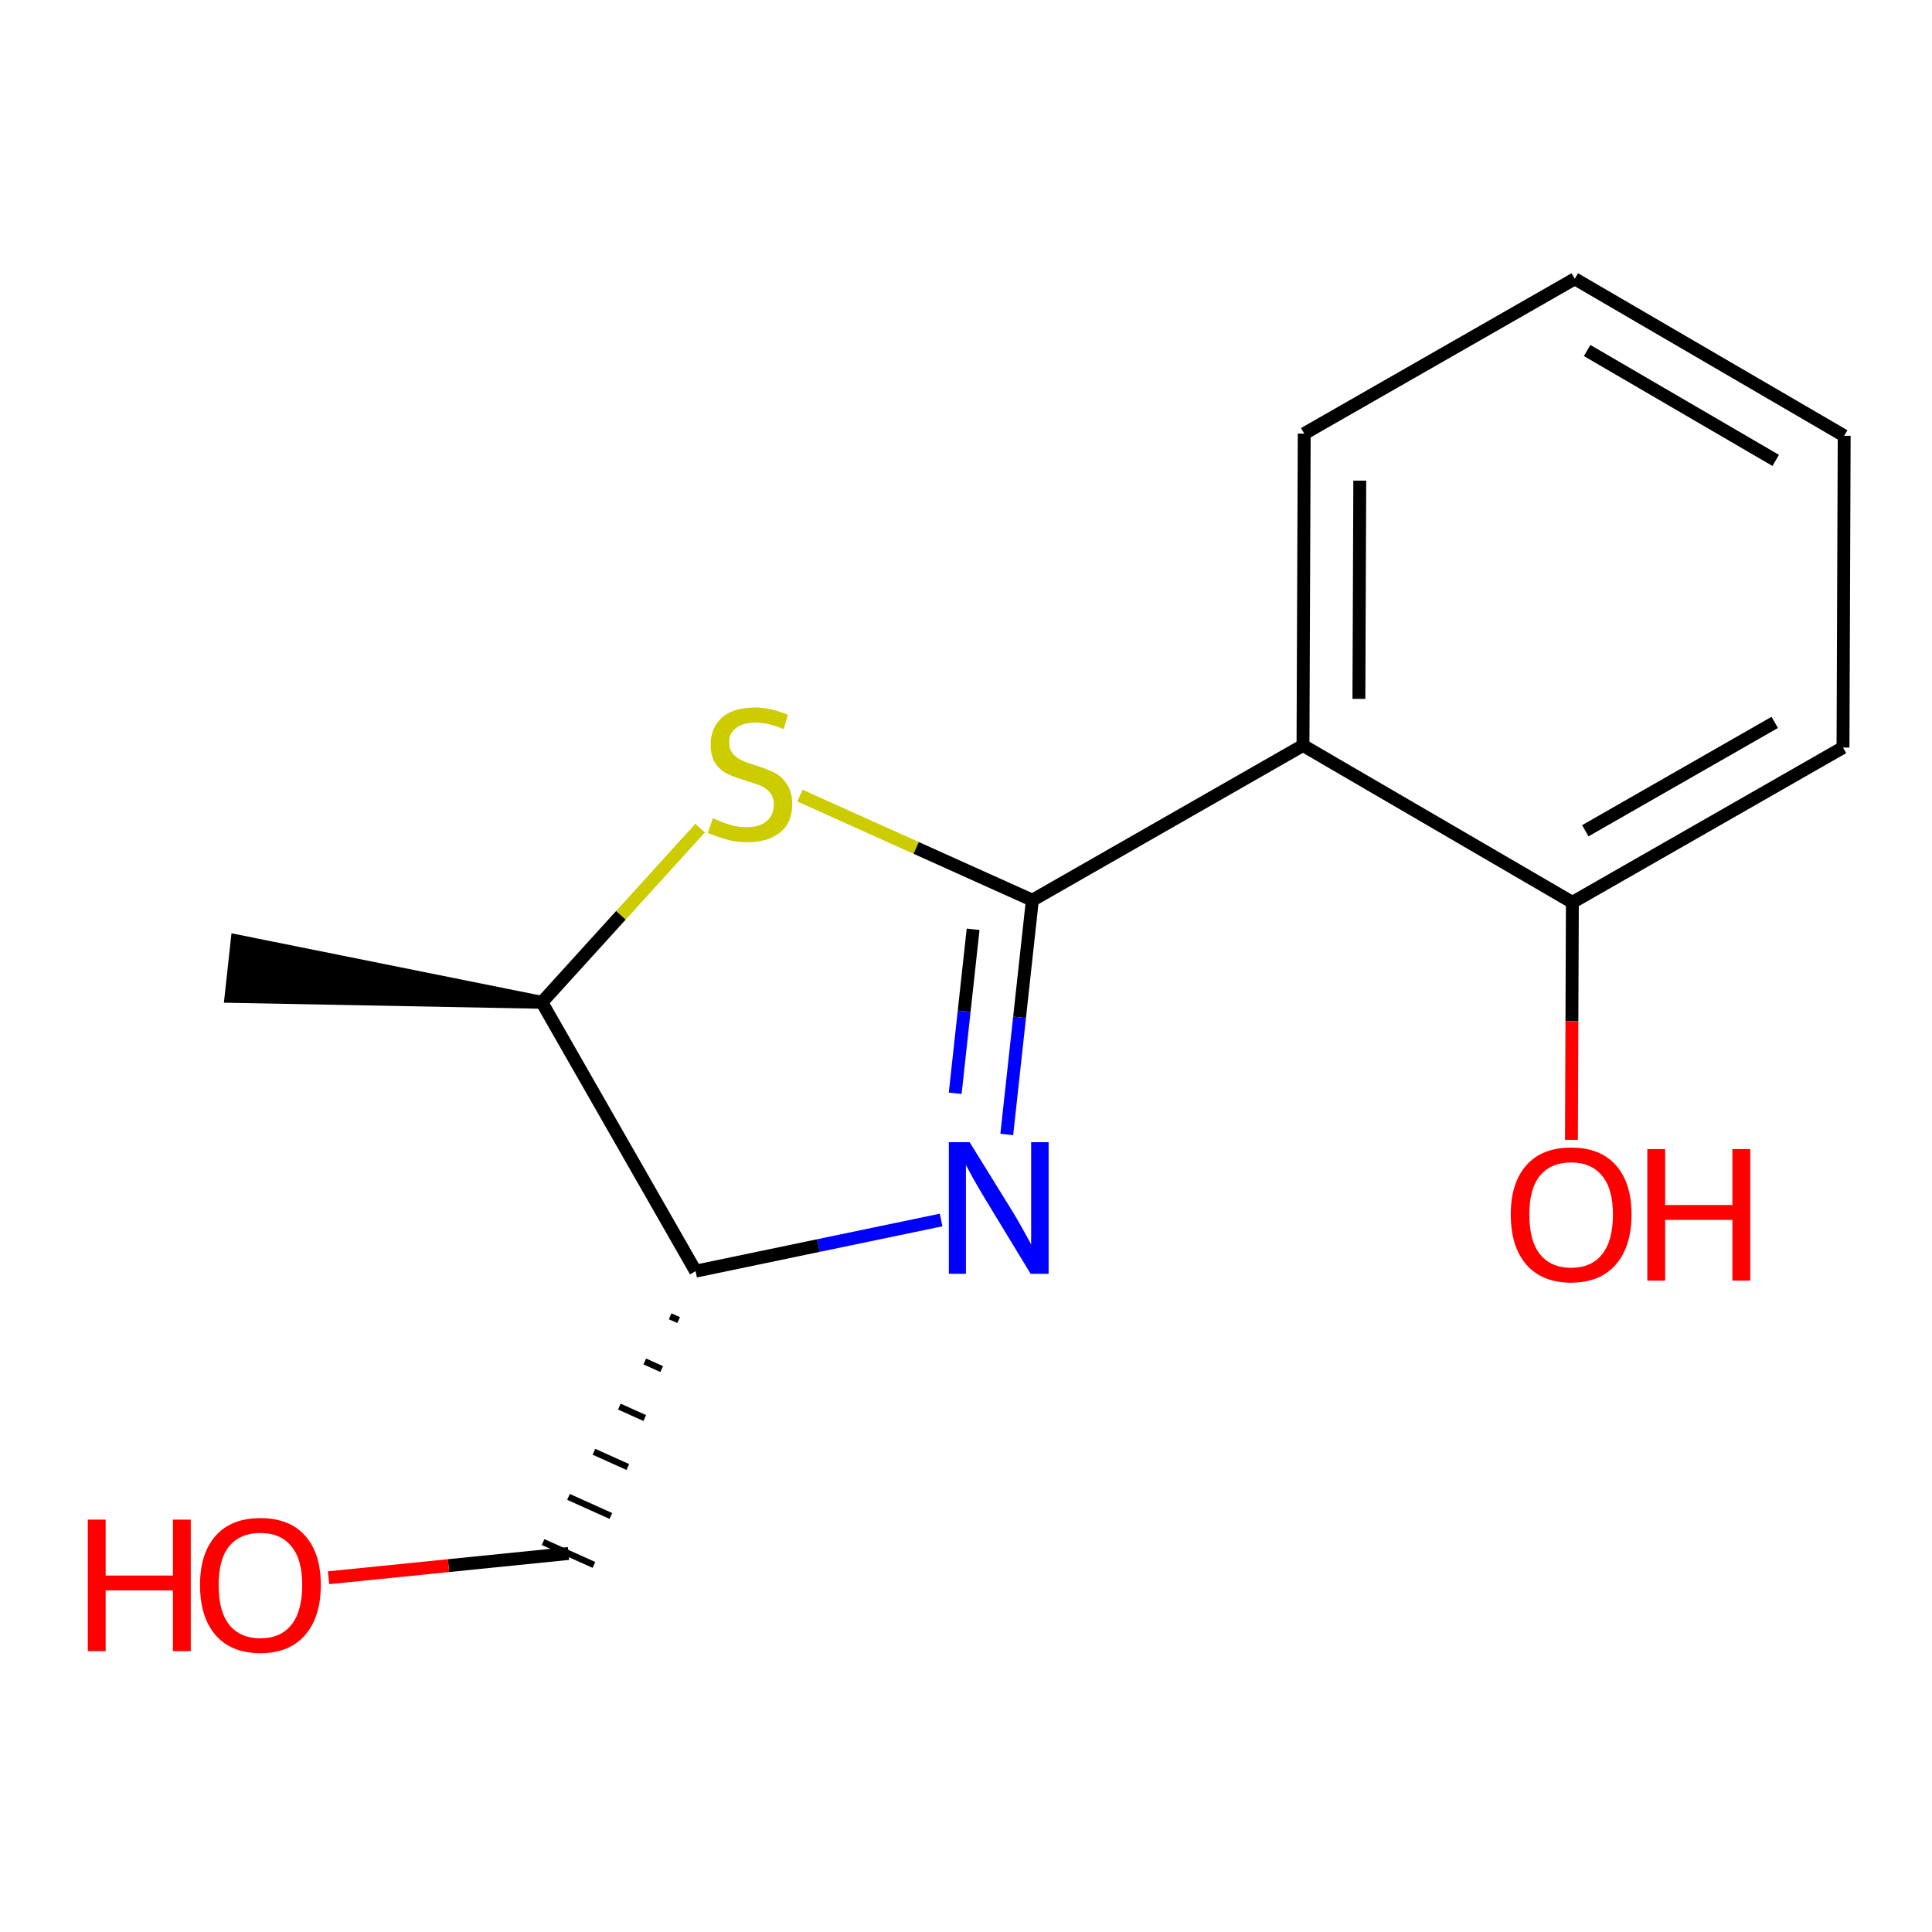 <?xml version='1.0' encoding='iso-8859-1'?>
<svg version='1.1' baseProfile='full'
              xmlns='http://www.w3.org/2000/svg'
                      xmlns:rdkit='http://www.rdkit.org/xml'
                      xmlns:xlink='http://www.w3.org/1999/xlink'
                  xml:space='preserve'
width='300px' height='300px' viewBox='0 0 300 300'>
<!-- END OF HEADER -->
<rect style='opacity:1.0;fill:#FFFFFF;stroke:none' width='300' height='300' x='0' y='0'> </rect>
<path class='bond-0' d='M 84.143,155.64 L 36.82,146.117 L 35.88,154.72 Z' style='fill:#000000;fill-rule:evenodd;fill-opacity:1;stroke:#000000;stroke-width:2px;stroke-linecap:butt;stroke-linejoin:miter;stroke-opacity:1;' />
<path class='bond-1' d='M 84.143,155.64 L 96.428,142.112' style='fill:none;fill-rule:evenodd;stroke:#000000;stroke-width:2.0px;stroke-linecap:butt;stroke-linejoin:miter;stroke-opacity:1' />
<path class='bond-1' d='M 96.428,142.112 L 108.713,128.585' style='fill:none;fill-rule:evenodd;stroke:#CCCC00;stroke-width:2.0px;stroke-linecap:butt;stroke-linejoin:miter;stroke-opacity:1' />
<path class='bond-14' d='M 84.143,155.64 L 108.011,197.384' style='fill:none;fill-rule:evenodd;stroke:#000000;stroke-width:2.0px;stroke-linecap:butt;stroke-linejoin:miter;stroke-opacity:1' />
<path class='bond-2' d='M 124.214,123.539 L 142.259,131.661' style='fill:none;fill-rule:evenodd;stroke:#CCCC00;stroke-width:2.0px;stroke-linecap:butt;stroke-linejoin:miter;stroke-opacity:1' />
<path class='bond-2' d='M 142.259,131.661 L 160.304,139.783' style='fill:none;fill-rule:evenodd;stroke:#000000;stroke-width:2.0px;stroke-linecap:butt;stroke-linejoin:miter;stroke-opacity:1' />
<path class='bond-3' d='M 160.304,139.783 L 202.327,115.752' style='fill:none;fill-rule:evenodd;stroke:#000000;stroke-width:2.0px;stroke-linecap:butt;stroke-linejoin:miter;stroke-opacity:1' />
<path class='bond-10' d='M 160.304,139.783 L 158.317,157.972' style='fill:none;fill-rule:evenodd;stroke:#000000;stroke-width:2.0px;stroke-linecap:butt;stroke-linejoin:miter;stroke-opacity:1' />
<path class='bond-10' d='M 158.317,157.972 L 156.329,176.161' style='fill:none;fill-rule:evenodd;stroke:#0000FF;stroke-width:2.0px;stroke-linecap:butt;stroke-linejoin:miter;stroke-opacity:1' />
<path class='bond-10' d='M 151.104,144.3 L 149.713,157.032' style='fill:none;fill-rule:evenodd;stroke:#000000;stroke-width:2.0px;stroke-linecap:butt;stroke-linejoin:miter;stroke-opacity:1' />
<path class='bond-10' d='M 149.713,157.032 L 148.322,169.764' style='fill:none;fill-rule:evenodd;stroke:#0000FF;stroke-width:2.0px;stroke-linecap:butt;stroke-linejoin:miter;stroke-opacity:1' />
<path class='bond-4' d='M 202.327,115.752 L 202.519,67.334' style='fill:none;fill-rule:evenodd;stroke:#000000;stroke-width:2.0px;stroke-linecap:butt;stroke-linejoin:miter;stroke-opacity:1' />
<path class='bond-4' d='M 211.01,108.523 L 211.145,74.631' style='fill:none;fill-rule:evenodd;stroke:#000000;stroke-width:2.0px;stroke-linecap:butt;stroke-linejoin:miter;stroke-opacity:1' />
<path class='bond-15' d='M 202.327,115.752 L 244.158,140.119' style='fill:none;fill-rule:evenodd;stroke:#000000;stroke-width:2.0px;stroke-linecap:butt;stroke-linejoin:miter;stroke-opacity:1' />
<path class='bond-5' d='M 202.519,67.334 L 244.533,43.293' style='fill:none;fill-rule:evenodd;stroke:#000000;stroke-width:2.0px;stroke-linecap:butt;stroke-linejoin:miter;stroke-opacity:1' />
<path class='bond-6' d='M 244.533,43.293 L 286.364,67.67' style='fill:none;fill-rule:evenodd;stroke:#000000;stroke-width:2.0px;stroke-linecap:butt;stroke-linejoin:miter;stroke-opacity:1' />
<path class='bond-6' d='M 246.45,54.427 L 275.731,71.491' style='fill:none;fill-rule:evenodd;stroke:#000000;stroke-width:2.0px;stroke-linecap:butt;stroke-linejoin:miter;stroke-opacity:1' />
<path class='bond-7' d='M 286.364,67.67 L 286.181,116.079' style='fill:none;fill-rule:evenodd;stroke:#000000;stroke-width:2.0px;stroke-linecap:butt;stroke-linejoin:miter;stroke-opacity:1' />
<path class='bond-8' d='M 286.181,116.079 L 244.158,140.119' style='fill:none;fill-rule:evenodd;stroke:#000000;stroke-width:2.0px;stroke-linecap:butt;stroke-linejoin:miter;stroke-opacity:1' />
<path class='bond-8' d='M 275.58,112.172 L 246.164,129.001' style='fill:none;fill-rule:evenodd;stroke:#000000;stroke-width:2.0px;stroke-linecap:butt;stroke-linejoin:miter;stroke-opacity:1' />
<path class='bond-9' d='M 244.158,140.119 L 244.085,158.554' style='fill:none;fill-rule:evenodd;stroke:#000000;stroke-width:2.0px;stroke-linecap:butt;stroke-linejoin:miter;stroke-opacity:1' />
<path class='bond-9' d='M 244.085,158.554 L 244.011,176.99' style='fill:none;fill-rule:evenodd;stroke:#FF0000;stroke-width:2.0px;stroke-linecap:butt;stroke-linejoin:miter;stroke-opacity:1' />
<path class='bond-11' d='M 146.134,189.44 L 127.072,193.412' style='fill:none;fill-rule:evenodd;stroke:#0000FF;stroke-width:2.0px;stroke-linecap:butt;stroke-linejoin:miter;stroke-opacity:1' />
<path class='bond-11' d='M 127.072,193.412 L 108.011,197.384' style='fill:none;fill-rule:evenodd;stroke:#000000;stroke-width:2.0px;stroke-linecap:butt;stroke-linejoin:miter;stroke-opacity:1' />
<path class='bond-12' d='M 104.064,204.395 L 105.379,204.987' style='fill:none;fill-rule:evenodd;stroke:#000000;stroke-width:1.0px;stroke-linecap:butt;stroke-linejoin:miter;stroke-opacity:1' />
<path class='bond-12' d='M 100.118,211.406 L 102.748,212.59' style='fill:none;fill-rule:evenodd;stroke:#000000;stroke-width:1.0px;stroke-linecap:butt;stroke-linejoin:miter;stroke-opacity:1' />
<path class='bond-12' d='M 96.171,218.416 L 100.117,220.193' style='fill:none;fill-rule:evenodd;stroke:#000000;stroke-width:1.0px;stroke-linecap:butt;stroke-linejoin:miter;stroke-opacity:1' />
<path class='bond-12' d='M 92.225,225.427 L 97.486,227.795' style='fill:none;fill-rule:evenodd;stroke:#000000;stroke-width:1.0px;stroke-linecap:butt;stroke-linejoin:miter;stroke-opacity:1' />
<path class='bond-12' d='M 88.278,232.438 L 94.855,235.398' style='fill:none;fill-rule:evenodd;stroke:#000000;stroke-width:1.0px;stroke-linecap:butt;stroke-linejoin:miter;stroke-opacity:1' />
<path class='bond-12' d='M 84.332,239.449 L 92.224,243.001' style='fill:none;fill-rule:evenodd;stroke:#000000;stroke-width:1.0px;stroke-linecap:butt;stroke-linejoin:miter;stroke-opacity:1' />
<path class='bond-13' d='M 88.278,241.225 L 69.646,243.109' style='fill:none;fill-rule:evenodd;stroke:#000000;stroke-width:2.0px;stroke-linecap:butt;stroke-linejoin:miter;stroke-opacity:1' />
<path class='bond-13' d='M 69.646,243.109 L 51.015,244.992' style='fill:none;fill-rule:evenodd;stroke:#FF0000;stroke-width:2.0px;stroke-linecap:butt;stroke-linejoin:miter;stroke-opacity:1' />
<path  class='atom-2' d='M 110.693 127.06
Q 110.924 127.147, 111.876 127.551
Q 112.828 127.955, 113.867 128.214
Q 114.934 128.445, 115.973 128.445
Q 117.906 128.445, 119.031 127.522
Q 120.156 126.57, 120.156 124.926
Q 120.156 123.8, 119.579 123.108
Q 119.031 122.416, 118.165 122.041
Q 117.3 121.666, 115.857 121.233
Q 114.04 120.685, 112.944 120.165
Q 111.876 119.646, 111.097 118.55
Q 110.347 117.454, 110.347 115.607
Q 110.347 113.04, 112.078 111.453
Q 113.838 109.866, 117.3 109.866
Q 119.665 109.866, 122.348 110.992
L 121.685 113.213
Q 119.233 112.203, 117.386 112.203
Q 115.396 112.203, 114.3 113.04
Q 113.203 113.848, 113.232 115.261
Q 113.232 116.357, 113.78 117.021
Q 114.357 117.684, 115.165 118.06
Q 116.002 118.435, 117.386 118.867
Q 119.233 119.444, 120.329 120.021
Q 121.425 120.598, 122.204 121.781
Q 123.012 122.935, 123.012 124.926
Q 123.012 127.753, 121.108 129.282
Q 119.233 130.782, 116.088 130.782
Q 114.271 130.782, 112.886 130.378
Q 111.53 130.003, 109.915 129.339
L 110.693 127.06
' fill='#CCCC00'/>
<path  class='atom-10' d='M 234.59 188.585
Q 234.59 183.681, 237.013 180.94
Q 239.436 178.2, 243.965 178.2
Q 248.495 178.2, 250.918 180.94
Q 253.341 183.681, 253.341 188.585
Q 253.341 193.547, 250.889 196.375
Q 248.437 199.173, 243.965 199.173
Q 239.465 199.173, 237.013 196.375
Q 234.59 193.576, 234.59 188.585
M 243.965 196.865
Q 247.081 196.865, 248.754 194.788
Q 250.456 192.682, 250.456 188.585
Q 250.456 184.575, 248.754 182.556
Q 247.081 180.508, 243.965 180.508
Q 240.85 180.508, 239.148 182.527
Q 237.474 184.546, 237.474 188.585
Q 237.474 192.711, 239.148 194.788
Q 240.85 196.865, 243.965 196.865
' fill='#FF0000'/>
<path  class='atom-10' d='M 255.793 178.431
L 258.563 178.431
L 258.563 187.114
L 269.006 187.114
L 269.006 178.431
L 271.776 178.431
L 271.776 198.856
L 269.006 198.856
L 269.006 189.422
L 258.563 189.422
L 258.563 198.856
L 255.793 198.856
L 255.793 178.431
' fill='#FF0000'/>
<path  class='atom-11' d='M 150.567 177.363
L 157.26 188.181
Q 157.924 189.249, 158.991 191.182
Q 160.059 193.115, 160.116 193.23
L 160.116 177.363
L 162.828 177.363
L 162.828 197.788
L 160.03 197.788
L 152.846 185.96
Q 152.01 184.575, 151.115 182.989
Q 150.25 181.402, 149.99 180.912
L 149.99 197.788
L 147.336 197.788
L 147.336 177.363
L 150.567 177.363
' fill='#0000FF'/>
<path  class='atom-14' d='M 13.636 235.965
L 16.406 235.965
L 16.406 244.648
L 26.849 244.648
L 26.849 235.965
L 29.619 235.965
L 29.619 256.39
L 26.849 256.39
L 26.849 246.956
L 16.406 246.956
L 16.406 256.39
L 13.636 256.39
L 13.636 235.965
' fill='#FF0000'/>
<path  class='atom-14' d='M 31.061 246.12
Q 31.061 241.215, 33.484 238.475
Q 35.908 235.734, 40.437 235.734
Q 44.966 235.734, 47.389 238.475
Q 49.813 241.215, 49.813 246.12
Q 49.813 251.082, 47.361 253.909
Q 44.908 256.707, 40.437 256.707
Q 35.937 256.707, 33.484 253.909
Q 31.061 251.11, 31.061 246.12
M 40.437 254.399
Q 43.553 254.399, 45.226 252.322
Q 46.928 250.216, 46.928 246.12
Q 46.928 242.11, 45.226 240.09
Q 43.553 238.042, 40.437 238.042
Q 37.321 238.042, 35.619 240.061
Q 33.946 242.081, 33.946 246.12
Q 33.946 250.245, 35.619 252.322
Q 37.321 254.399, 40.437 254.399
' fill='#FF0000'/>
</svg>
